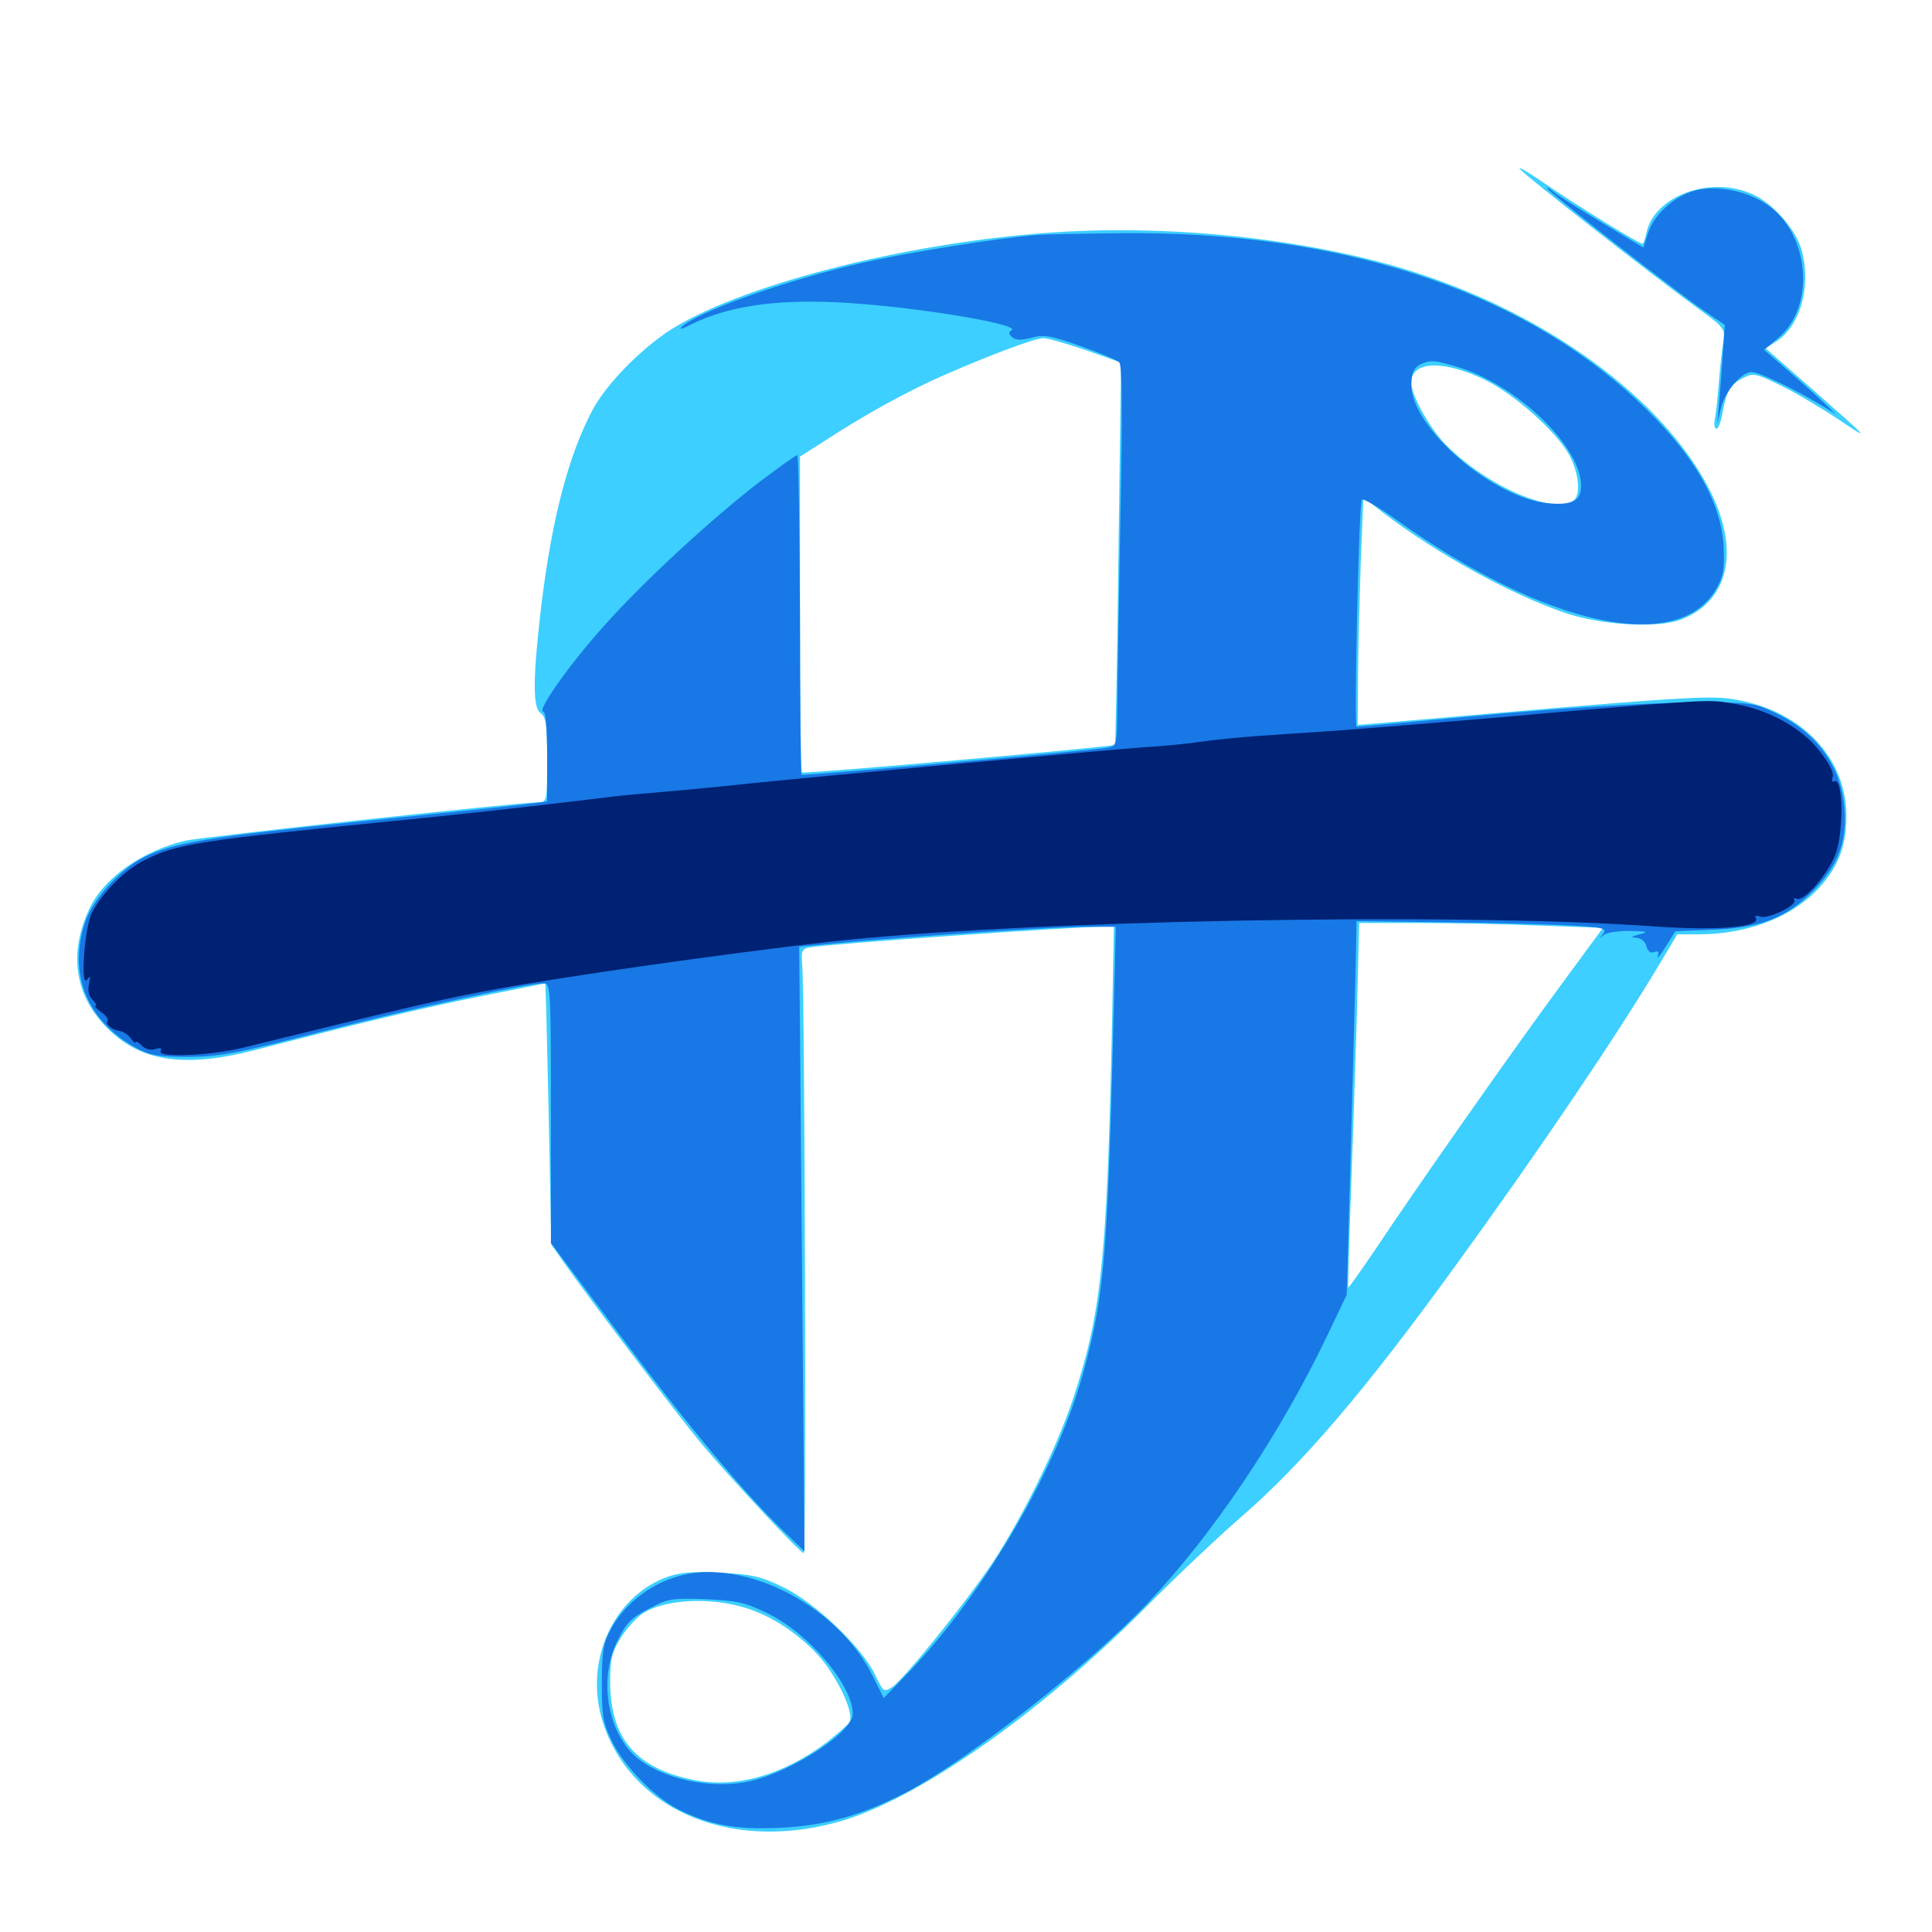 <svg xmlns="http://www.w3.org/2000/svg" viewBox="0 -1000 1000 1000">
	<path fill="#3ccfff" d="M786.719 -912.5C789.453 -908.984 855.664 -857.227 878.516 -840.625C892.578 -830.469 892.969 -829.883 891.992 -823.242C891.406 -819.336 890.234 -809.57 889.648 -801.562C889.062 -793.555 888.086 -784.961 887.5 -782.617C887.109 -780.078 887.5 -778.125 888.477 -778.125C889.453 -778.125 890.82 -781.836 891.602 -786.523C893.555 -797.461 895.508 -800.977 902.148 -804.297C907.422 -807.031 908.594 -806.836 921.094 -800.781C928.516 -797.266 941.992 -789.258 951.172 -783.203C969.141 -771.094 968.555 -771.68 935.938 -800.391L913.867 -819.727L919.336 -823.242C932.422 -831.445 938.086 -854.102 931.836 -872.656C928.32 -882.617 916.992 -895.117 907.227 -899.414C885.352 -909.375 856.055 -898.633 852.148 -879.297C851.562 -876.172 850.586 -873.828 850.195 -873.828C848.242 -873.828 815.039 -894.336 799.805 -904.883C791.211 -910.742 785.352 -914.258 786.719 -912.5ZM544.922 -879.688C467.773 -874.414 380.664 -851.758 345.312 -828.125C329.883 -817.578 313.672 -800.781 306.641 -787.695C294.336 -764.453 285.742 -731.836 280.273 -687.305C275.781 -649.219 275.586 -633.789 279.883 -630.859C282.617 -628.711 283.203 -625 283.203 -606.445C283.203 -585.547 283.008 -584.766 278.906 -584.766C268.945 -584.766 103.906 -566.797 95.898 -564.844C73.438 -559.57 53.711 -545.508 46.289 -529.688C35.742 -507.227 38.477 -486.133 53.906 -469.531C71.484 -450.586 94.336 -446.875 131.836 -456.445C189.453 -471.289 217.383 -477.93 248.047 -484.18C266.602 -487.891 282.031 -491.016 282.227 -491.016C282.422 -491.016 283.203 -460.547 283.984 -423.438L285.352 -355.859L292.578 -345.508C305.078 -327.734 351.953 -266.016 363.086 -252.734C378.516 -234.375 414.258 -196.094 416.016 -196.094C417.383 -196.094 416.602 -483.008 415.234 -500.391C414.648 -507.617 415.039 -508.789 418.75 -509.57C427.344 -511.328 554.297 -520.312 571.094 -520.312H576.562L575.391 -461.328C572.852 -346.875 569.727 -319.141 555.469 -276.172C547.07 -250.781 529.102 -214.453 514.062 -191.602C500.391 -171.094 467.969 -130.859 461.719 -126.758C457.422 -124.023 457.227 -124.219 452.93 -133.203C446.094 -147.461 421.68 -170.703 405.273 -178.516C393.555 -184.18 389.062 -185.156 372.656 -185.938C357.422 -186.719 351.562 -186.133 344.336 -183.398C317.578 -173.047 302.93 -141.016 311.328 -110.938C324.609 -64.453 375.977 -41.406 432.617 -56.641C473.242 -67.383 537.891 -112.5 593.75 -168.75C608.203 -183.398 629.883 -203.906 641.992 -214.453C674.219 -242.383 706.25 -279.883 753.125 -344.531C796.094 -403.711 836.523 -463.477 858.594 -500.391L868.164 -516.406H879.297C903.32 -516.406 925.391 -524.414 939.453 -538.281C950.781 -549.609 955.664 -561.133 955.664 -576.953C956.055 -607.031 933.398 -631.445 899.414 -637.695C884.961 -640.43 874.414 -639.648 708.203 -625.195L702.734 -624.805L702.93 -649.219C702.93 -662.695 703.711 -689.062 704.297 -708.008L705.664 -742.578L716.992 -733.789C744.531 -713.086 780.469 -693.164 808.789 -683.203C828.125 -676.367 857.422 -674.609 870.117 -679.297C894.336 -688.672 900.586 -713.867 885.938 -744.336C863.867 -789.844 807.227 -833.398 739.062 -856.836C685.547 -875.391 610.156 -884.18 544.922 -879.688ZM562.109 -818.75L580.273 -812.305L578.906 -713.672C578.32 -659.375 577.344 -614.844 577.148 -614.453C576.367 -613.477 415.82 -599.219 415.039 -600.195C414.453 -600.586 414.062 -637.695 414.062 -682.422V-763.672L426.367 -771.484C446.875 -784.961 469.531 -797.461 488.672 -805.859C513.281 -816.602 535.352 -824.805 540.039 -825C542.188 -825 552.148 -822.07 562.109 -818.75ZM769.141 -803.125C783.984 -795.703 804.492 -777.539 811.719 -765.43C817.188 -756.055 818.555 -743.555 814.258 -740.82C803.125 -733.789 769.727 -748.438 748.633 -769.531C740.234 -777.93 730.469 -795.312 730.469 -801.953C730.469 -813.281 747.266 -813.867 769.141 -803.125ZM797.266 -520.898L829.688 -519.727L808.008 -490.234C783.203 -456.641 732.812 -384.766 712.305 -353.906C704.492 -342.383 698.047 -333.203 697.852 -333.594C697.656 -333.789 698.242 -355.469 699.219 -381.641C700.195 -408.008 701.562 -450.391 702.344 -475.977L703.516 -522.266H734.375C751.172 -522.266 779.492 -521.68 797.266 -520.898ZM389.844 -166.406C404.297 -161.133 420.117 -149.023 428.516 -136.914C436.719 -125 441.797 -112.305 439.648 -108.594C438.867 -107.227 433.398 -102.539 427.734 -98.047C405.078 -81.055 380.664 -74.219 358.984 -78.711C329.102 -84.766 316.016 -100.195 315.82 -129.102C315.82 -141.406 316.602 -144.531 321.484 -152.539C324.609 -157.617 330.078 -163.477 333.594 -165.43C346.289 -172.852 371.289 -173.438 389.844 -166.406Z"/>
	<path fill="#1878e5" d="M800.781 -902.539C800.781 -901.172 867.578 -849.023 882.422 -838.867L892.773 -831.836L891.602 -815.234C891.016 -806.055 890.039 -794.727 889.648 -789.844L888.867 -781.055L890.82 -788.867C892.969 -797.656 901.367 -807.422 906.641 -807.422C910.352 -807.422 928.516 -798.828 942.383 -790.43L950.195 -785.742L943.359 -792.188C939.648 -795.703 931.25 -803.125 924.805 -808.789L913.086 -818.945L920.312 -825C940.039 -841.406 936.719 -879.492 914.258 -894.336C903.906 -901.367 888.086 -904.297 877.344 -901.367C866.602 -898.438 856.445 -889.258 853.125 -879.688L850.586 -871.875L829.102 -884.766C817.383 -891.797 806.055 -899.023 804.297 -900.586C802.344 -902.344 800.781 -903.125 800.781 -902.539ZM536.133 -878.32C515.039 -876.562 468.945 -869.141 445.898 -863.867C406.445 -854.883 359.961 -838.281 352.539 -830.469C351.562 -829.297 353.516 -829.883 357.227 -831.836C378.125 -842.383 405.859 -845.898 444.922 -842.773C482.422 -839.844 528.125 -831.836 523.633 -829.102C521.875 -827.93 522.07 -826.953 524.023 -825.391C525.781 -823.828 528.711 -823.828 533.984 -825.195C540.234 -826.953 543.75 -826.367 559.18 -820.898C569.141 -817.383 578.125 -813.672 579.297 -812.5C580.859 -810.938 581.055 -787.5 579.883 -730.273C579.102 -686.328 578.32 -641.992 578.32 -632.227C578.125 -615.039 577.93 -614.062 573.828 -613.086C567.188 -611.719 415.625 -598.242 414.844 -599.023C414.453 -599.414 414.062 -636.719 414.062 -682.031C413.867 -727.344 413.281 -764.453 412.695 -764.453C411.914 -764.453 403.32 -758.203 393.164 -750.586C367.773 -731.055 332.227 -698.242 311.719 -675C294.141 -655.273 277.539 -631.641 281.25 -631.641C282.422 -631.641 283.203 -623.047 283.203 -608.398V-585.156L274.023 -583.984C268.75 -583.203 230.469 -579.297 188.477 -575C106.445 -566.602 89.844 -563.867 74.414 -556.25C62.109 -550 48.242 -534.766 44.141 -522.852C34.961 -495.898 45.117 -471.094 71.094 -457.227C77.734 -453.711 82.227 -452.93 97.656 -452.93C114.062 -453.125 122.266 -454.688 167.969 -466.406C216.211 -478.711 273.047 -491.016 281.445 -491.016C284.961 -491.016 285.156 -488.086 285.156 -423.828V-356.641L321.484 -308.203C356.641 -261.328 385.156 -227.148 406.25 -206.836L416.406 -197.07L415.039 -353.516L413.672 -509.961L438.672 -512.305C478.516 -515.82 546.484 -520.312 562.695 -520.312H577.539L576.758 -488.672C573.438 -351.758 571.875 -331.25 561.328 -291.797C548.047 -241.406 510.742 -176.953 470.508 -134.57L457.422 -121.094L451.367 -133.203C436.133 -163.281 399.414 -186.328 366.406 -186.328C345.703 -186.328 325.391 -174.219 315.82 -156.055C312.305 -149.609 311.523 -144.922 311.523 -128.711C311.523 -110.938 312.109 -108.203 317.188 -97.852C323.633 -85.352 338.867 -69.727 350.781 -63.672C366.992 -55.469 380.273 -52.93 403.32 -53.906C427.539 -55.078 446.094 -60.352 469.727 -72.656C501.758 -89.648 562.891 -137.5 594.141 -170.312C628.125 -206.25 662.5 -257.422 687.305 -309.375L697.07 -329.883L699.219 -407.031C700.391 -449.414 701.562 -492.969 701.758 -503.711L702.148 -523.242L745.117 -522.656C768.75 -522.461 798.047 -521.68 810.156 -521.094C830.273 -520.117 832.031 -519.531 829.688 -516.602C827.734 -514.062 827.734 -513.867 830.078 -516.016C831.641 -517.383 837.5 -518.164 843.75 -518.164C852.734 -517.969 853.516 -517.578 848.633 -516.406C844.336 -515.234 843.75 -514.844 846.875 -514.648C849.414 -514.453 851.562 -512.695 852.148 -510.352C852.93 -507.617 854.297 -506.445 856.25 -507.227C858.398 -508.008 858.789 -507.422 858.008 -505.078C857.422 -503.32 859.375 -505.469 862.109 -509.961L867.188 -517.969L886.328 -518.75C911.328 -519.727 924.414 -524.805 938.477 -538.867C951.367 -551.953 956.055 -564.062 954.688 -581.836C952.734 -603.906 940.234 -621.094 917.969 -631.445C907.617 -636.328 906.055 -636.523 873.047 -636.328C851.953 -636.133 812.891 -633.789 771.094 -630.078C733.789 -626.562 702.734 -623.828 702.148 -623.828C700.781 -623.828 703.32 -739.844 704.883 -741.406C705.469 -742.188 713.672 -737.5 722.656 -731.055C800 -675.781 868.359 -660.938 888.281 -695.117C891.992 -701.562 892.578 -705.078 892.188 -716.602C891.016 -740.82 875.977 -766.211 846.289 -793.75C784.766 -850.586 692.578 -880.273 581.055 -879.297C560.742 -879.102 540.43 -878.711 536.133 -878.32ZM754.102 -810.156C784.766 -801.172 818.359 -768.945 818.359 -748.633C818.359 -740.82 814.062 -738.477 801.758 -739.453C773.047 -741.797 730.469 -778.516 730.469 -800.781C730.469 -807.227 732.031 -810.156 736.328 -811.914C741.016 -813.672 742.773 -813.477 754.102 -810.156ZM397.07 -165.039C418.359 -154.883 441.406 -127.734 441.406 -112.891C441.406 -102.734 405.859 -80.469 384.375 -77.344C363.281 -74.023 337.891 -81.055 326.758 -92.969C313.477 -107.227 310.352 -133.203 319.922 -151.367C324.219 -160.156 327.148 -162.891 335.938 -167.383C345.898 -172.656 348.047 -172.852 365.234 -172.266C381.25 -171.484 385.547 -170.703 397.07 -165.039Z"/>
	<path fill="#002274" d="M853.516 -635.352C841.211 -634.375 806.445 -631.445 776.367 -628.711C746.289 -626.172 708.594 -623.047 692.383 -621.875C676.367 -620.703 657.031 -619.531 649.414 -618.945C641.992 -618.359 629.102 -617.188 621.094 -616.016C613.086 -614.844 600.391 -613.672 592.773 -613.281C577.93 -612.305 422.266 -598.047 388.672 -594.531C377.344 -593.359 358.594 -591.406 346.68 -590.43C334.961 -589.453 321.68 -588.281 317.383 -587.695C313.086 -587.109 299.023 -585.547 286.133 -583.984C273.242 -582.422 240.234 -578.711 212.891 -575.977C101.172 -564.844 91.602 -563.281 74.609 -554.688C64.453 -549.609 53.125 -538.086 47.656 -527.734C43.75 -520.312 41.406 -487.891 45.117 -492.969C46.68 -495.312 46.875 -494.727 46.094 -490.625C45.312 -487.305 45.898 -484.375 48.047 -482.422C49.609 -480.664 50.391 -479.297 49.414 -479.297C48.633 -479.297 50 -477.93 52.344 -476.172C54.688 -474.609 56.25 -472.461 55.664 -471.484C54.492 -469.531 58.008 -466.992 62.5 -466.211C64.062 -466.016 66.406 -464.258 67.773 -462.5C69.141 -460.547 70.312 -459.766 70.312 -460.547C70.312 -461.328 71.68 -460.547 73.438 -458.789C75.391 -456.836 78.125 -456.25 80.469 -457.031C83.203 -457.812 83.984 -457.422 83.203 -456.055C80.859 -452.344 108.984 -453.516 126.172 -457.812C210.938 -478.711 231.25 -483.398 254.883 -487.695C292.773 -494.727 377.344 -506.641 428.711 -512.5C528.125 -523.633 751.562 -527.93 856.055 -520.508C888.086 -518.164 911.719 -520.117 908.789 -524.805C908.008 -525.977 908.789 -526.367 910.938 -525.586C915.039 -524.023 930.273 -531.445 928.711 -533.984C928.125 -534.961 928.711 -535.352 930.273 -534.766C933.789 -533.594 944.531 -545.703 949.414 -556.25C954.492 -567.188 954.297 -598.633 949.219 -595.508C948.242 -594.922 948.047 -596.094 948.633 -598.047C949.219 -600.195 946.484 -605.469 941.602 -611.523C932.617 -623.047 915.82 -632.422 898.633 -635.547C887.109 -637.695 885.938 -637.695 853.516 -635.352Z"/>
</svg>